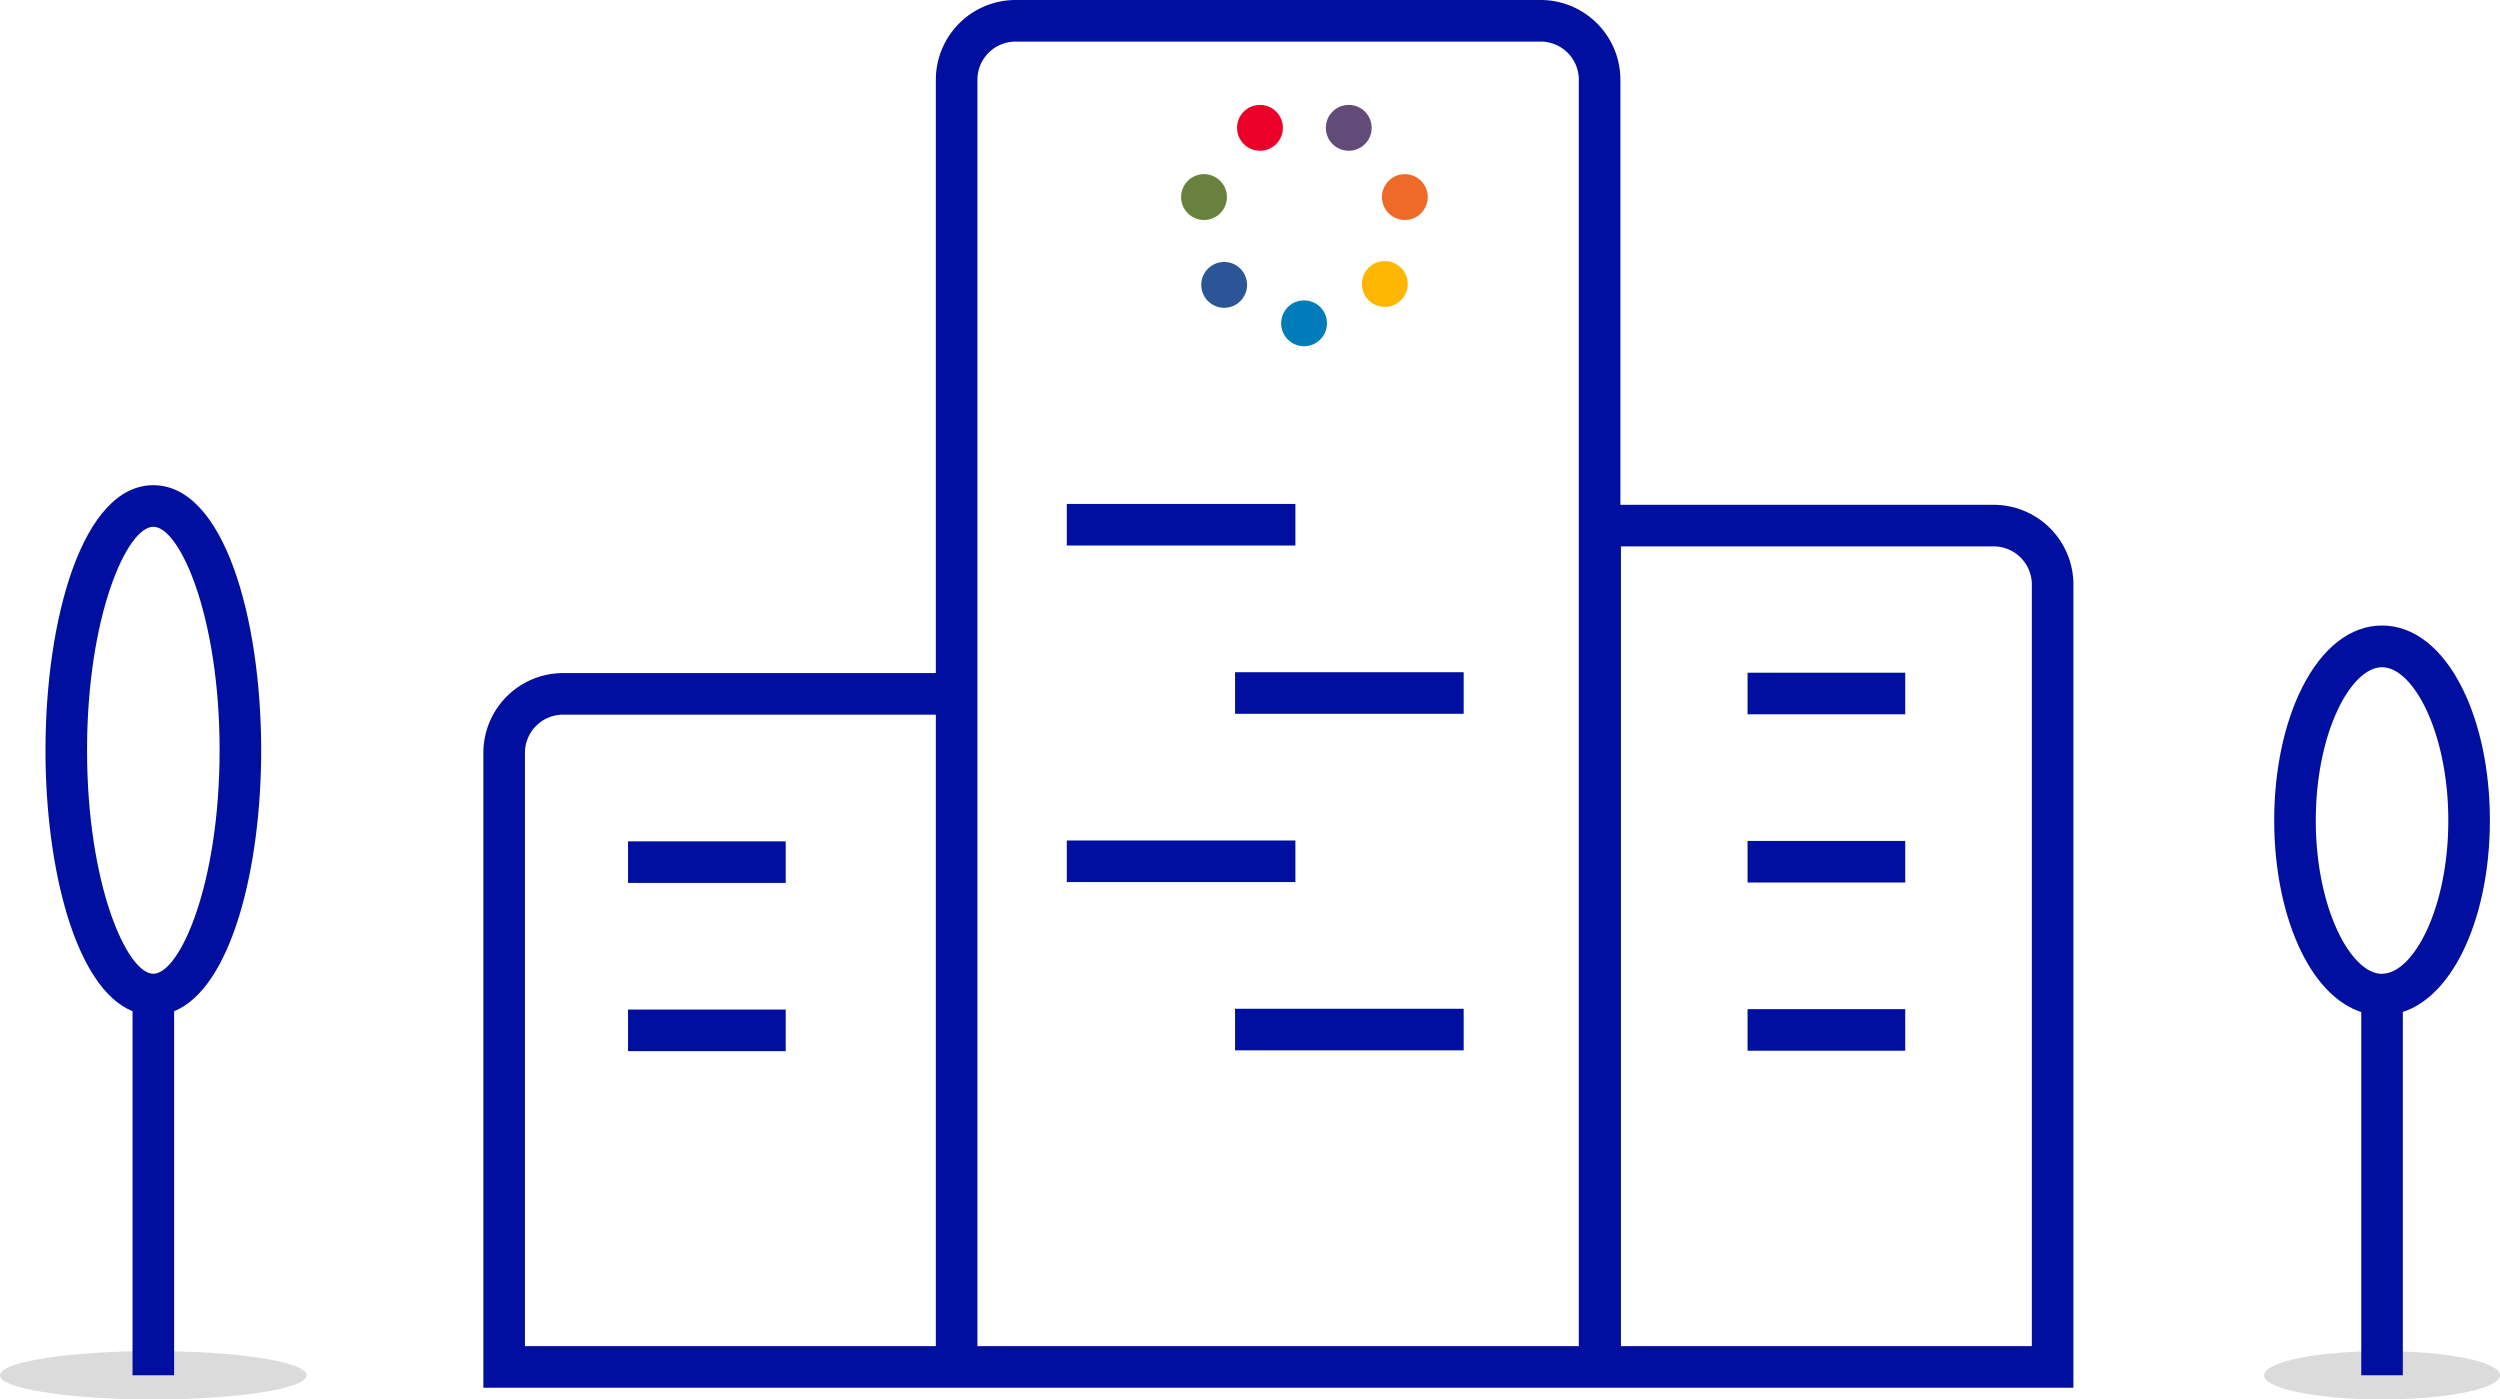 <svg xmlns="http://www.w3.org/2000/svg" viewBox="0 0 962 538.5"><defs><style>.cls-1{fill:#dbdbdb;}.cls-2{fill:#2b5597;}.cls-3{fill:#ed6b27;}.cls-4{fill:#ea0029;}.cls-5{fill:#007cba;}.cls-6{fill:#68813c;}.cls-7{fill:#624b78;}.cls-8{fill:#ffb600;}.cls-9{fill:#000f9f;}</style></defs><title>icon-por-que-nosotros</title><g id="Capa_2" data-name="Capa 2"><g id="Capa_2-2" data-name="Capa 2"><ellipse class="cls-1" cx="59" cy="529.2" rx="59" ry="9.3"/><ellipse class="cls-1" cx="916.61" cy="529.2" rx="45.39" ry="9.3"/><circle id="_Trazado_" data-name="&lt;Trazado&gt;" class="cls-2" cx="471.06" cy="109.62" r="8.82"/><circle id="_Trazado_2" data-name="&lt;Trazado&gt;" class="cls-3" cx="540.59" cy="75.83" r="8.82"/><circle id="_Trazado_3" data-name="&lt;Trazado&gt;" class="cls-4" cx="484.84" cy="49.19" r="8.82"/><circle id="_Trazado_4" data-name="&lt;Trazado&gt;" class="cls-5" cx="501.8" cy="124.41" r="8.82"/><circle id="_Trazado_5" data-name="&lt;Trazado&gt;" class="cls-6" cx="463.3" cy="75.83" r="8.82"/><circle id="_Trazado_6" data-name="&lt;Trazado&gt;" class="cls-7" cx="519" cy="49.19" r="8.82"/><circle id="_Trazado_7" data-name="&lt;Trazado&gt;" class="cls-8" cx="532.87" cy="109.28" r="8.82"/><path class="cls-9" d="M767.17,194.25H623.53V30.68A30.71,30.71,0,0,0,592.85,0H390.79a30.71,30.71,0,0,0-30.68,30.68V259H216.68A30.71,30.71,0,0,0,186,289.64V534H797.85V224.93A30.71,30.71,0,0,0,767.17,194.25ZM360.11,518H202V289.64A14.69,14.69,0,0,1,216.68,275H360.11Zm247.42,0H376.11V30.68A14.69,14.69,0,0,1,390.79,16H592.85a14.69,14.69,0,0,1,14.68,14.68Zm174.32,0H623.74V210.25H767.17a14.7,14.7,0,0,1,14.68,14.68Z"/><rect class="cls-9" x="410.5" y="193.92" width="87.97" height="16"/><rect class="cls-9" x="475.25" y="258.67" width="87.97" height="16"/><rect class="cls-9" x="410.5" y="323.42" width="87.97" height="16"/><rect class="cls-9" x="475.25" y="388.17" width="87.97" height="16"/><rect class="cls-9" x="241.67" y="323.75" width="60.67" height="16"/><rect class="cls-9" x="241.67" y="388.48" width="60.67" height="16"/><rect class="cls-9" x="672.46" y="258.86" width="60.67" height="16"/><rect class="cls-9" x="672.46" y="323.59" width="60.67" height="16"/><rect class="cls-9" x="672.46" y="388.32" width="60.67" height="16"/><path class="cls-9" d="M59,186.7c-27.25,0-41.5,51.31-41.5,102C17.5,334.17,29,380.13,51,389.12V529.2H67V389.12c22-9,33.5-54.95,33.5-100.42C100.5,238,86.25,186.7,59,186.7Zm0,188c-10.15,0-25.5-34.3-25.5-86s15.35-86,25.5-86,25.5,34.3,25.5,86S69.15,374.7,59,374.7Z"/><path class="cls-9" d="M947.46,264.75c-7.76-15.51-18.71-24.05-30.85-24.05s-23.09,8.54-30.84,24.05c-6.87,13.74-10.66,31.84-10.66,50.95s3.79,37.21,10.66,51c6,12,13.93,19.81,22.84,22.74V529.2h16V389.4c8.91-2.93,16.84-10.73,22.85-22.74,6.87-13.75,10.65-31.84,10.65-51S954.33,278.49,947.46,264.75Zm-30.85,110c-12,0-25.5-25.23-25.5-59s13.46-59,25.5-59,25.5,25.23,25.5,59S928.65,374.7,916.61,374.7Z"/></g></g></svg>